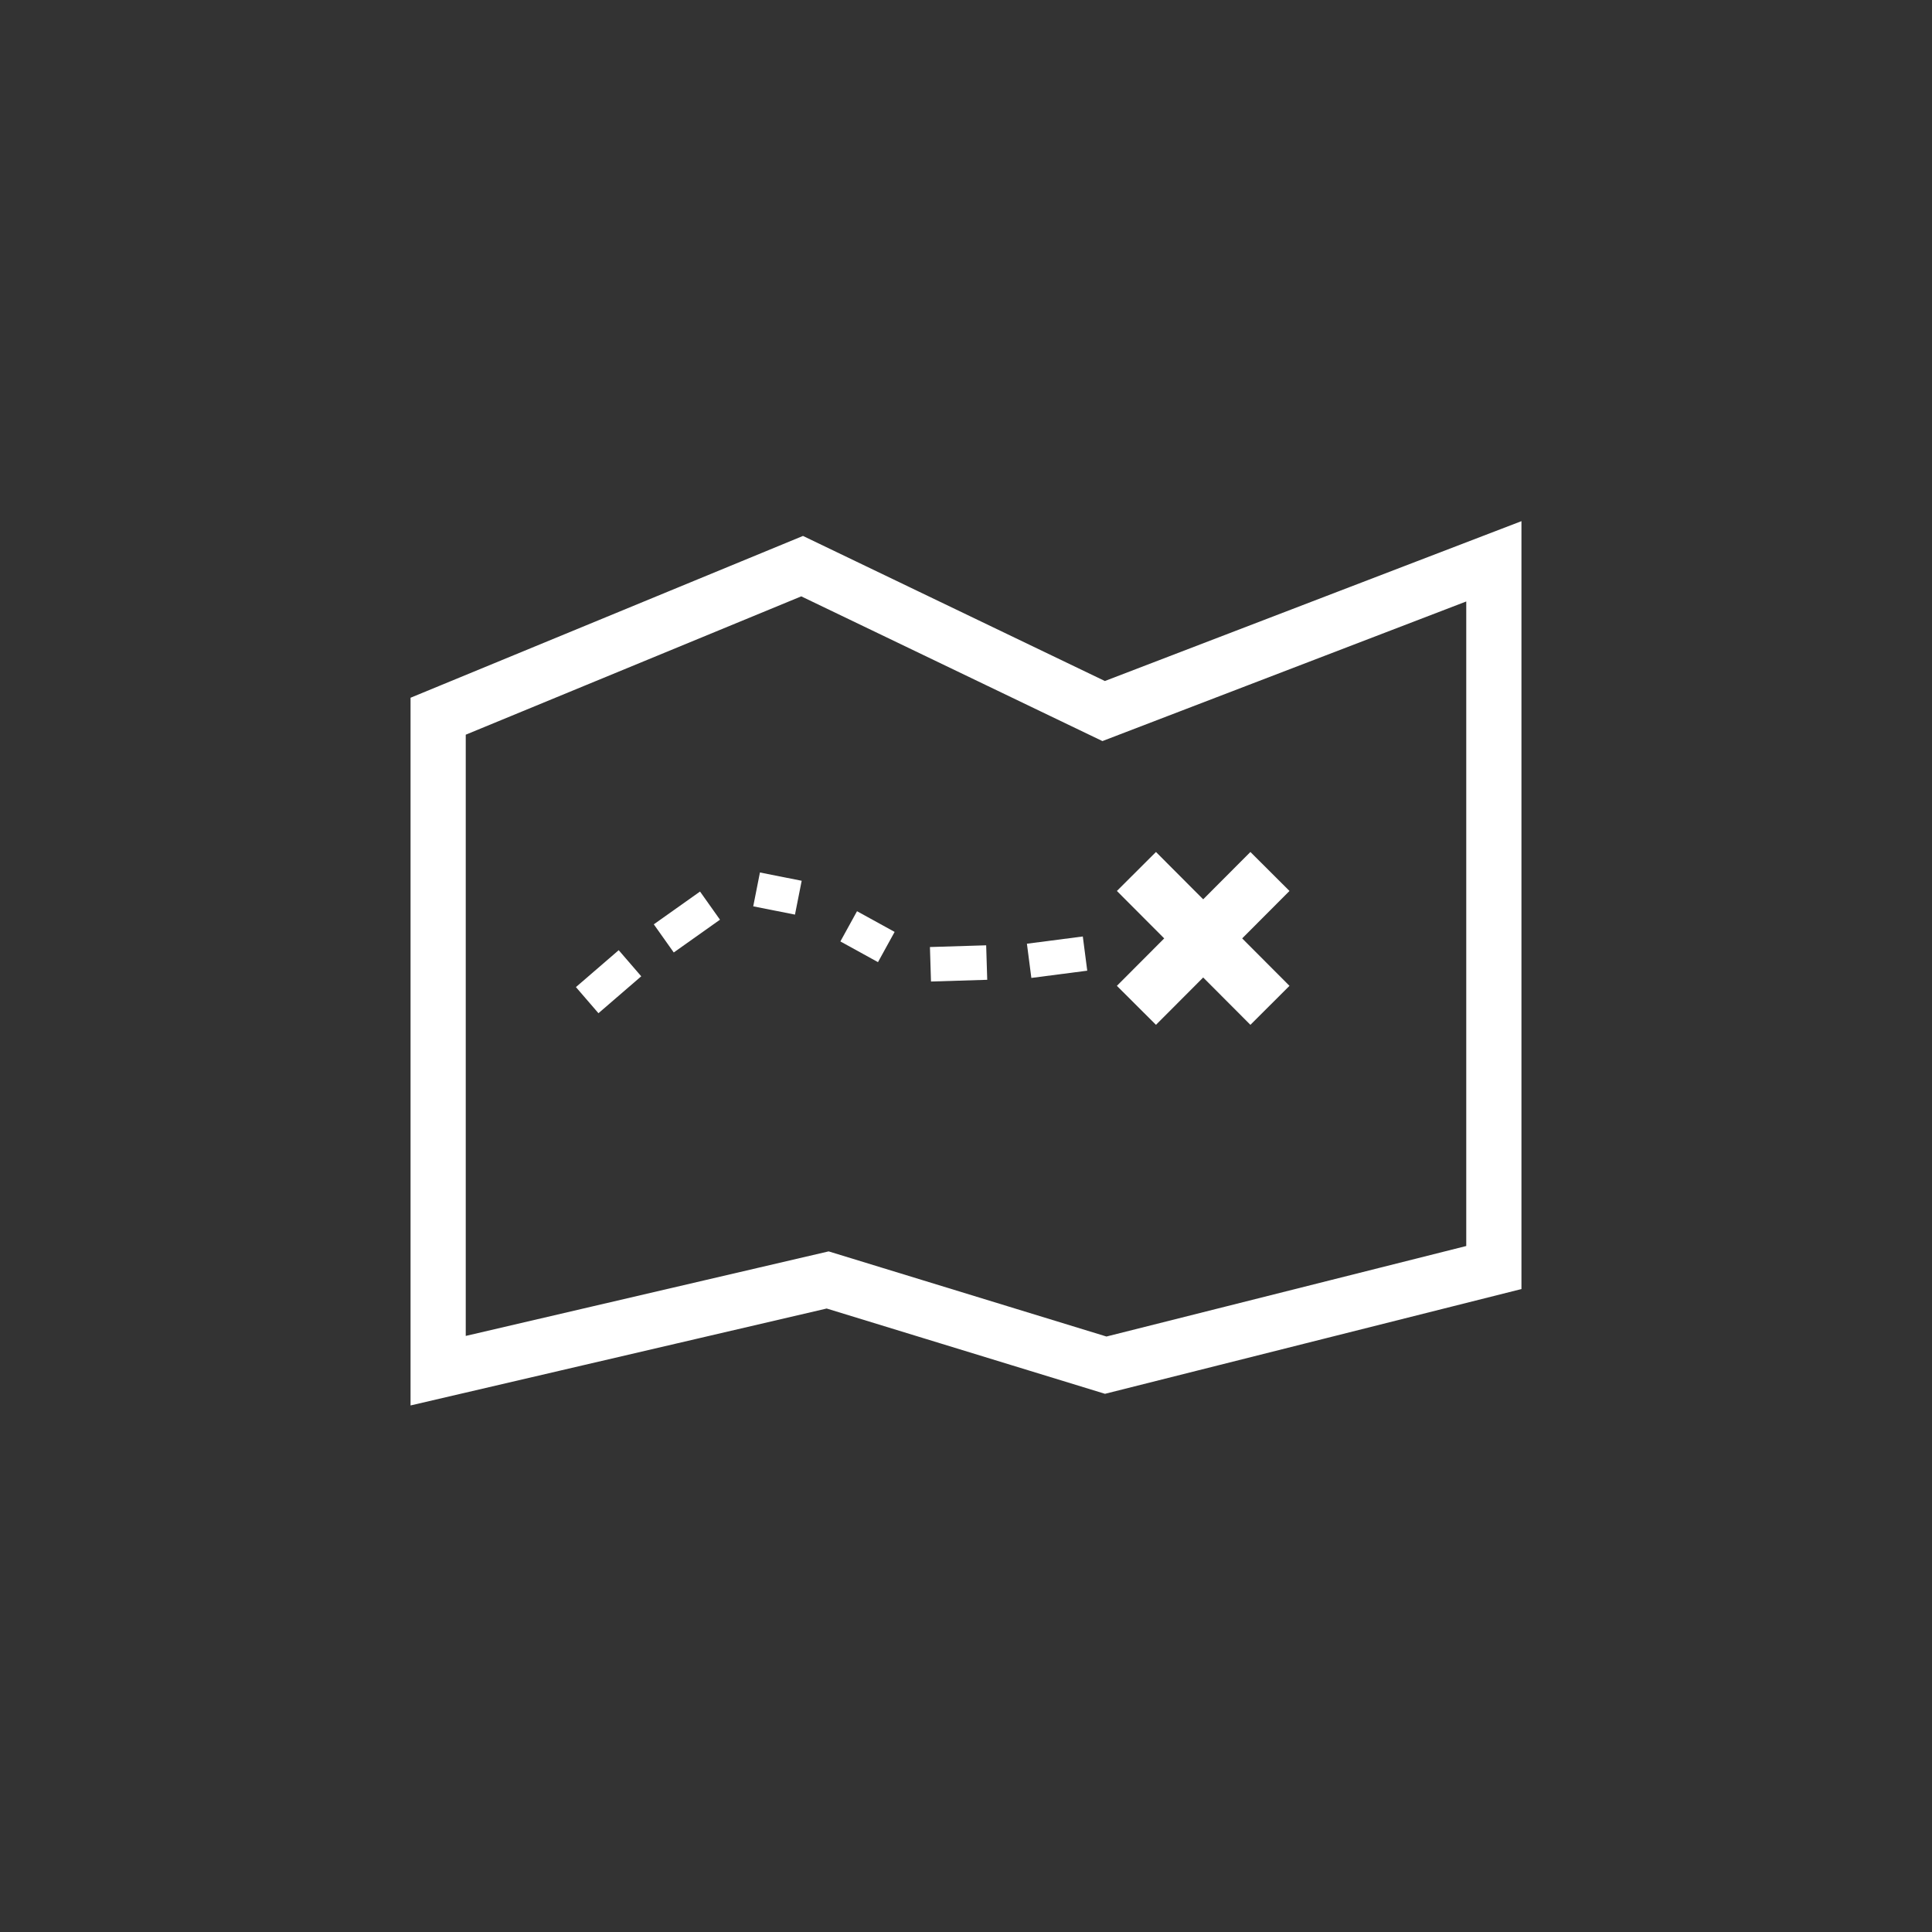 <?xml version="1.0" encoding="utf-8"?>
<!-- Generator: Adobe Illustrator 19.0.0, SVG Export Plug-In . SVG Version: 6.00 Build 0)  -->
<svg version="1.1" id="Layer_1" xmlns="http://www.w3.org/2000/svg" xmlns:xlink="http://www.w3.org/1999/xlink" x="0px" y="0px"
	 viewBox="-199 0 560 560" style="enable-background:new -199 0 560 560;" xml:space="preserve">
<rect x="-199" y="0" width="560" height="560" fill="#333333" stroke="none"/>
<style type="text/css">
	.st0{fill:none;stroke:#FFFFFF;stroke-width:16;stroke-miterlimit:10;}
	.st1{fill:none;stroke:#FFFFFF;stroke-width:10;stroke-miterlimit:10;}
</style>
<g>
	<polygon class="st0" points="-72,207.6 33.5,164.1 120.9,206.1 234,162.7 234,367.4 121.5,395.7 40.9,371 -72,397.3 	"/>
	<line class="st1" x1="-28.8" y1="289.9" x2="-16.4" y2="279.2"/>
	<line class="st1" x1="-6.6" y1="272" x2="6.8" y2="262.5"/>
	<line class="st1" x1="20.3" y1="257.8" x2="32.4" y2="260.2"/>
	<path class="st1" d="M126,276.3"/>
	<path class="st1" d="M121.3,278.4"/>
	<line class="st1" x1="115.5" y1="276.4" x2="99.3" y2="278.5"/>
	<line class="st1" x1="87" y1="279" x2="70.7" y2="279.5"/>
	<line class="st1" x1="57.9" y1="274.5" x2="47" y2="268.5"/>
	<path class="st1" d="M122.3,294.7"/>
	<path class="st0" d="M153.6,236.6"/>
	<line class="st0" x1="130.4" y1="252.6" x2="169.1" y2="291.4"/>
	<line class="st0" x1="169.1" y1="252.6" x2="130.4" y2="291.4"/>
</g>
</svg>
